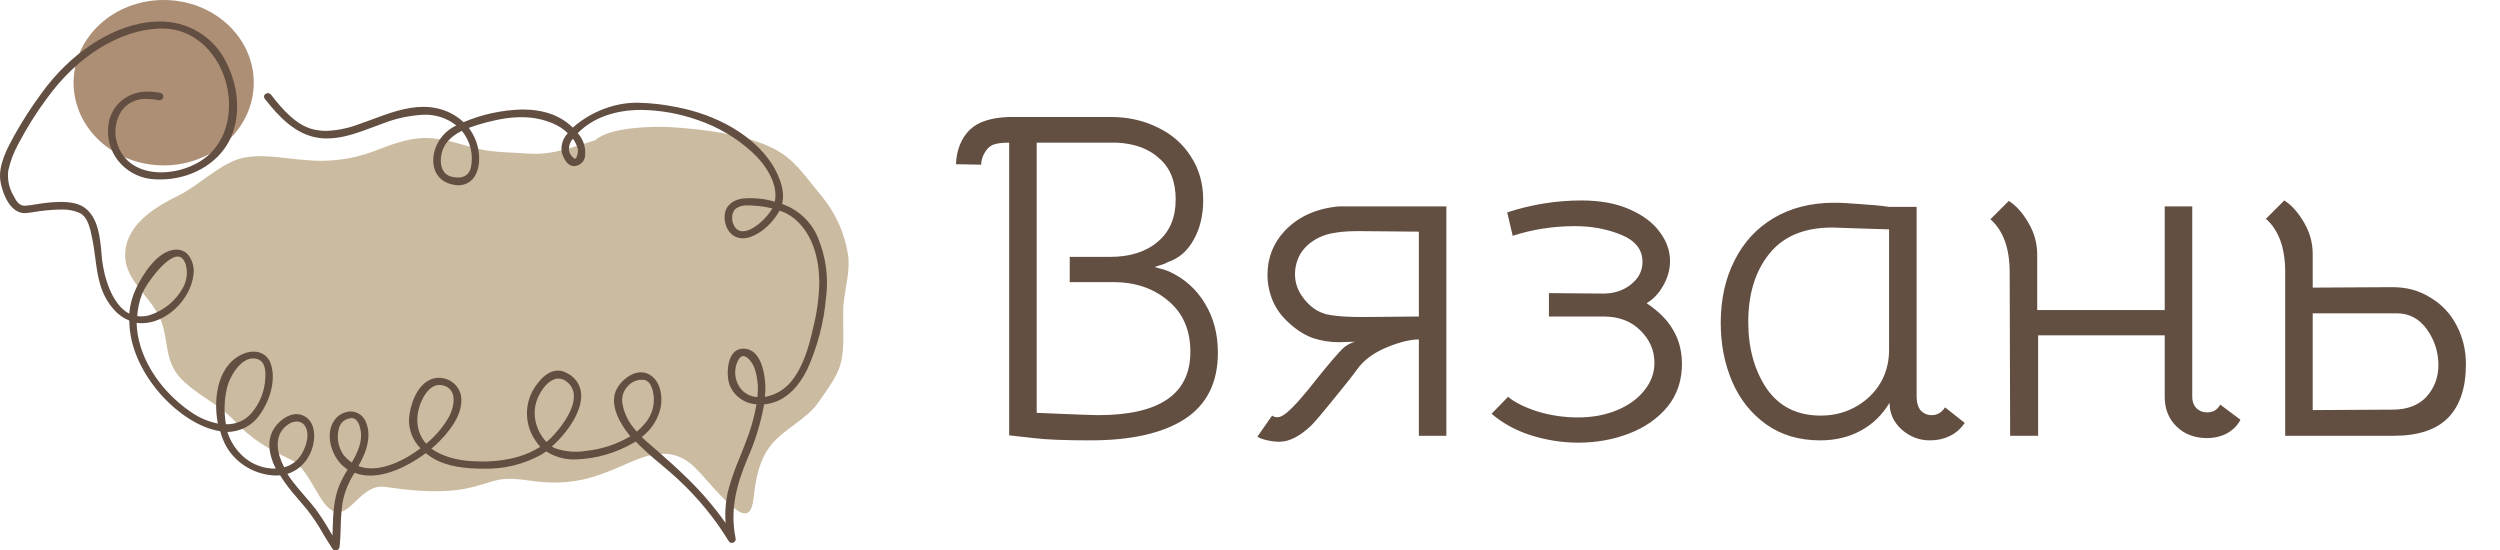 <svg width="109" height="24" viewBox="0 0 109 24" fill="none" xmlns="http://www.w3.org/2000/svg">
<path d="M44 6.22C43.733 6.22 43.533 6.24 43.4 6.28C43.28 6.307 43.173 6.367 43.08 6.46C43 6.54 42.927 6.653 42.86 6.8C42.807 6.933 42.78 7.06 42.78 7.18L41.68 7.16C41.707 6.533 41.907 6.033 42.28 5.66C42.48 5.473 42.713 5.34 42.98 5.26C43.26 5.167 43.607 5.113 44.02 5.1H48.42C49.18 5.1 49.867 5.253 50.48 5.56C51.093 5.853 51.573 6.273 51.92 6.82C52.28 7.367 52.46 8 52.46 8.72C52.46 9.387 52.32 9.967 52.04 10.46C51.773 10.94 51.407 11.26 50.94 11.42C50.927 11.42 50.887 11.44 50.82 11.48C50.767 11.507 50.607 11.56 50.34 11.64C50.42 11.667 50.513 11.693 50.62 11.72C50.74 11.747 50.86 11.787 50.98 11.84C51.647 12.147 52.167 12.613 52.54 13.24C52.913 13.853 53.1 14.567 53.1 15.38C53.1 16.687 52.613 17.653 51.64 18.28C50.68 18.893 49.313 19.2 47.54 19.2C46.42 19.2 45.593 19.167 45.06 19.1L44 18.98V6.22ZM47.88 18.1C50.56 18.1 51.9 17.18 51.9 15.34C51.9 14.393 51.58 13.653 50.94 13.12C50.3 12.573 49.5 12.3 48.54 12.3H46.64V11.2H48.4C49.267 11.2 49.96 10.98 50.48 10.54C51 10.1 51.26 9.487 51.26 8.7C51.26 7.927 51.027 7.333 50.56 6.92C50.107 6.493 49.487 6.26 48.7 6.22H45.2V18L47.16 18.08L47.88 18.1ZM55.782 19.26C55.622 19.26 55.449 19.24 55.262 19.2C55.075 19.16 54.929 19.107 54.822 19.04L55.462 18.12C55.556 18.187 55.662 18.207 55.782 18.18C55.956 18.14 56.229 17.913 56.602 17.5C56.909 17.153 57.189 16.813 57.442 16.48C58.002 15.787 58.376 15.353 58.562 15.18C58.709 15.047 58.882 14.953 59.082 14.9C58.989 14.9 58.749 14.907 58.362 14.92C57.989 14.92 57.615 14.86 57.242 14.74C56.882 14.607 56.542 14.393 56.222 14.1C55.902 13.82 55.662 13.5 55.502 13.14C55.342 12.767 55.262 12.38 55.262 11.98C55.262 11.247 55.509 10.613 56.002 10.08C56.589 9.453 57.376 9.093 58.362 9H63.062V19H61.862V14.8C61.502 14.8 61.056 14.907 60.522 15.12C59.989 15.333 59.575 15.613 59.282 15.96L58.842 16.54C58.682 16.74 58.402 17.087 58.002 17.58C57.602 18.073 57.322 18.4 57.162 18.56C56.669 19.027 56.209 19.26 55.782 19.26ZM56.802 12.96C57.082 13.347 57.422 13.593 57.822 13.7C58.236 13.793 58.842 13.833 59.642 13.82L61.862 13.8V10.1L59.602 10.08C59.016 10.067 58.569 10.087 58.262 10.14C57.956 10.18 57.689 10.26 57.462 10.38C57.129 10.553 56.876 10.78 56.702 11.06C56.542 11.34 56.462 11.64 56.462 11.96C56.462 12.32 56.575 12.653 56.802 12.96ZM68.813 19.3C68.12 19.3 67.433 19.193 66.753 18.98C66.086 18.767 65.513 18.453 65.033 18.04L65.753 17.3C66.033 17.54 66.46 17.753 67.033 17.94C67.606 18.113 68.193 18.2 68.793 18.2C69.433 18.2 70.006 18.093 70.513 17.88C71.019 17.667 71.413 17.38 71.693 17.02C71.986 16.66 72.133 16.26 72.133 15.82C72.133 15.273 71.926 14.8 71.513 14.4C71.113 14 70.579 13.8 69.913 13.8H67.533V12.78L69.893 12.8C70.373 12.8 70.779 12.667 71.113 12.4C71.446 12.133 71.613 11.807 71.613 11.42C71.613 10.887 71.306 10.493 70.693 10.24C70.079 9.987 69.406 9.86 68.673 9.86C67.726 9.86 66.82 10 65.953 10.28L65.713 9.26C66.779 8.913 67.859 8.74 68.953 8.74C69.766 8.74 70.46 8.867 71.033 9.12C71.62 9.373 72.059 9.7 72.353 10.1C72.659 10.5 72.813 10.927 72.813 11.38C72.813 11.753 72.713 12.113 72.513 12.46C72.326 12.793 72.086 13.047 71.793 13.22C72.313 13.567 72.693 13.947 72.933 14.36C73.186 14.773 73.32 15.253 73.333 15.8C73.346 16.547 73.139 17.187 72.713 17.72C72.286 18.24 71.726 18.633 71.033 18.9C70.34 19.167 69.6 19.3 68.813 19.3ZM79.364 19.2C78.444 19.2 77.657 18.967 77.004 18.5C76.351 18.033 75.857 17.413 75.524 16.64C75.191 15.867 75.024 15.013 75.024 14.08C75.024 13.053 75.224 12.147 75.624 11.36C76.024 10.56 76.597 9.94 77.344 9.5C78.091 9.06 78.964 8.84 79.964 8.84C80.271 8.84 80.657 8.86 81.124 8.9C81.591 8.927 82.004 8.967 82.364 9.02H83.564V17.28C83.564 17.547 83.624 17.753 83.744 17.9C83.877 18.033 84.037 18.1 84.224 18.1C84.464 18.1 84.657 17.987 84.804 17.76L85.664 18.44C85.464 18.72 85.237 18.913 84.984 19.02C84.744 19.14 84.464 19.2 84.144 19.2C83.677 19.2 83.264 19.04 82.904 18.72C82.557 18.4 82.384 18.013 82.384 17.56C82.064 18.093 81.644 18.5 81.124 18.78C80.604 19.06 80.017 19.2 79.364 19.2ZM79.384 18.12C79.984 18.12 80.524 17.973 81.004 17.68C81.484 17.387 81.844 17 82.084 16.52C82.271 16.133 82.364 15.707 82.364 15.24V10L81.044 9.96L79.884 9.92C78.671 9.92 77.757 10.3 77.144 11.06C76.531 11.82 76.224 12.813 76.224 14.04C76.224 15.173 76.491 16.14 77.024 16.94C77.571 17.727 78.357 18.12 79.384 18.12ZM95.582 17.32C95.582 17.507 95.642 17.667 95.762 17.8C95.895 17.92 96.049 17.98 96.222 17.98C96.489 17.98 96.682 17.867 96.802 17.64L97.682 18.3C97.575 18.527 97.388 18.72 97.122 18.88C96.855 19.027 96.555 19.1 96.222 19.1C95.689 19.1 95.249 18.933 94.902 18.6C94.555 18.267 94.382 17.833 94.382 17.3V14.62H88.862V19H87.642L87.622 11.88C87.622 10.827 87.342 10.053 86.782 9.56L87.582 8.76C87.902 8.96 88.189 9.28 88.442 9.72C88.695 10.147 88.822 10.607 88.822 11.1V13.52H94.382V9H95.582V17.32ZM99.634 11.86C99.634 10.807 99.354 10.033 98.794 9.54L99.594 8.74C99.914 8.94 100.2 9.26 100.454 9.7C100.707 10.127 100.834 10.587 100.834 11.08V12.54L104.314 12.52C104.94 12.52 105.494 12.673 105.974 12.98C106.467 13.273 106.847 13.68 107.114 14.2C107.38 14.707 107.514 15.267 107.514 15.88C107.514 16.907 107.254 17.687 106.734 18.22C106.214 18.74 105.427 19 104.374 19H99.634V11.86ZM104.314 17.86C104.954 17.86 105.447 17.673 105.794 17.3C106.14 16.913 106.314 16.453 106.314 15.92C106.314 15.347 106.147 14.827 105.814 14.36C105.48 13.893 105.04 13.66 104.494 13.66H100.834V17.88L104.314 17.86Z" fill="#634E42"/>
<path d="M36.764 13.674C36.764 13.505 36.764 13.354 36.788 13.195C36.854 12.496 37.074 11.82 36.975 11.111C36.83 10.164 36.426 9.272 35.807 8.529C35.262 7.894 34.782 7.137 34.064 6.67C32.85 5.88 30.613 5.621 29.182 5.54C28.546 5.505 26.581 5.525 25.952 6.113C25.003 6.393 24.124 6.775 23.033 6.696C22.327 6.643 21.564 6.653 20.886 6.496C20.097 6.314 19.412 6.027 18.585 6.017C17.789 6.006 16.983 6.331 16.256 6.611C15.33 6.95 14.337 7.077 13.353 6.981C12.46 6.924 11.529 6.701 10.636 6.875C9.647 7.067 8.69 8.085 7.766 8.534C6.841 8.983 5.697 9.676 5.49 10.768C5.241 12.082 6.43 12.758 6.937 13.788C7.37 14.655 7.131 15.633 7.804 16.411C8.477 17.188 9.51 17.575 10.209 18.337C10.965 19.161 11.716 19.582 12.717 20.058C13.527 20.444 13.913 22.133 14.626 22.319C15.304 22.488 15.786 21.087 16.776 21.227C17.817 21.375 18.828 21.489 19.91 21.366C20.526 21.295 21.015 21.113 21.58 20.957C22.298 20.759 23.033 20.983 23.746 21.026C25.143 21.114 26.078 20.776 27.299 20.231C28.414 19.724 29.415 19.491 30.315 20.4C30.892 20.981 31.407 21.689 32.061 22.192C32.715 22.696 32.814 22.108 32.874 21.576C32.963 20.82 33.108 20.065 33.59 19.44C34.182 18.675 35.179 18.305 35.717 17.495C36.141 16.855 36.597 16.341 36.714 15.564C36.809 14.937 36.752 14.304 36.764 13.674Z" fill="#CBBBA0"/>
<path d="M11.064 3.605C11.064 5.597 9.306 7.211 7.136 7.211C4.967 7.211 3.208 5.597 3.208 3.605C3.208 1.614 4.967 0 7.136 0C9.306 0 11.064 1.615 11.064 3.605Z" fill="#AD8F75"/>
<path d="M35.649 10.337C35.514 10.014 35.312 9.721 35.056 9.477C34.801 9.232 34.497 9.042 34.163 8.916L34.099 8.894C34.284 8.181 33.793 7.358 33.634 7.116C32.845 5.92 31.291 5.004 29.472 4.665C28.93 4.553 28.378 4.491 27.825 4.479C27.385 4.473 26.948 4.541 26.532 4.678C25.954 4.863 25.422 5.165 24.972 5.564C24.452 5.04 23.706 4.773 22.771 4.773C21.889 4.796 21.019 4.984 20.21 5.327C19.959 5.09 19.657 4.91 19.327 4.798C19.049 4.703 18.755 4.656 18.46 4.658C17.694 4.658 16.934 4.942 16.206 5.214C16.006 5.288 15.81 5.361 15.621 5.425C15.174 5.594 14.7 5.689 14.22 5.706C14.025 5.706 13.83 5.683 13.641 5.636C12.919 5.456 12.313 4.773 11.817 4.128C11.799 4.105 11.775 4.087 11.749 4.076C11.722 4.064 11.693 4.06 11.664 4.062C11.635 4.065 11.607 4.075 11.583 4.09C11.558 4.106 11.539 4.128 11.525 4.153C11.513 4.177 11.508 4.204 11.511 4.231C11.514 4.257 11.525 4.283 11.543 4.303C12.139 5.069 12.873 5.868 13.898 6.013C14.017 6.03 14.136 6.037 14.257 6.037C14.95 6.037 15.618 5.785 16.268 5.542C16.407 5.489 16.544 5.437 16.679 5.39C17.254 5.162 17.864 5.031 18.484 5.001C18.998 4.987 19.499 5.154 19.896 5.471C19.63 5.594 19.4 5.78 19.226 6.012C19.053 6.244 18.941 6.514 18.902 6.799C18.821 7.475 19.164 7.956 19.797 8.057C19.941 8.09 20.09 8.085 20.232 8.044C20.372 8.002 20.5 7.924 20.6 7.819C20.827 7.573 20.931 7.143 20.879 6.686C20.836 6.284 20.684 5.901 20.439 5.575C20.69 5.482 20.947 5.402 21.207 5.336C22.409 5.018 23.288 5.037 24.107 5.381C24.347 5.482 24.566 5.625 24.753 5.804L24.715 5.854C24.629 5.956 24.564 6.073 24.524 6.199C24.485 6.325 24.471 6.458 24.485 6.589C24.521 6.802 24.7 7.241 25.026 7.241H25.043C25.165 7.234 25.279 7.184 25.366 7.1C25.452 7.016 25.504 6.904 25.511 6.785C25.529 6.609 25.51 6.431 25.455 6.263C25.399 6.094 25.309 5.939 25.19 5.805C25.839 5.145 26.798 4.792 27.965 4.792C28.808 4.805 29.643 4.956 30.436 5.238C31.309 5.537 32.109 6.01 32.786 6.626C33.381 7.17 33.944 8.019 33.781 8.794C33.339 8.663 32.874 8.615 32.413 8.654C31.893 8.711 31.575 9.032 31.593 9.499C31.614 10.024 31.94 10.391 32.385 10.391C32.471 10.39 32.556 10.378 32.639 10.355C33.23 10.186 33.743 9.646 33.988 9.183C34.218 9.257 34.433 9.371 34.622 9.521C35.519 10.261 35.715 11.45 35.722 12.317C35.707 13.001 35.612 13.681 35.441 14.344C35.267 15.133 35.006 16.024 34.487 16.645C34.201 16.991 33.799 17.225 33.351 17.306C33.351 17.23 33.365 17.147 33.368 17.066C33.386 16.64 33.313 15.814 32.923 15.419C32.857 15.349 32.776 15.294 32.686 15.257C32.597 15.219 32.5 15.201 32.403 15.203C32.312 15.202 32.222 15.223 32.142 15.264C32.062 15.305 31.993 15.365 31.941 15.437C31.69 15.775 31.692 16.414 31.791 16.728C31.874 16.977 32.033 17.197 32.246 17.357C32.459 17.518 32.717 17.612 32.985 17.629C32.878 18.227 32.708 18.813 32.477 19.377C32.406 19.563 32.333 19.746 32.259 19.93C32.049 20.416 31.875 20.916 31.738 21.427C31.635 21.88 31.601 22.345 31.638 22.807C31.135 22.095 30.565 21.43 29.935 20.822C29.526 20.42 29.101 20.043 28.698 19.69L28.463 19.485C28.301 19.347 28.135 19.205 27.979 19.055C28.413 18.724 28.709 18.251 28.813 17.723C28.898 17.216 28.773 16.574 28.293 16.319C28.187 16.262 28.067 16.231 27.946 16.232C27.49 16.232 27.011 16.652 26.848 17.044C26.545 17.776 27.195 18.659 27.394 18.914L27.485 19.019C26.898 19.37 26.238 19.588 25.553 19.658C25.102 19.735 24.638 19.696 24.207 19.545C24.155 19.524 24.106 19.498 24.06 19.469C24.753 18.855 25.43 17.879 25.332 17.103C25.306 16.915 25.231 16.736 25.113 16.584C24.995 16.433 24.839 16.314 24.66 16.238C24.558 16.186 24.444 16.158 24.328 16.157C23.704 16.157 23.264 16.958 23.182 17.119C23.018 17.461 22.95 17.84 22.985 18.216C23.02 18.592 23.157 18.953 23.382 19.261C23.433 19.338 23.491 19.411 23.555 19.479C22.964 19.867 22.185 20.084 21.238 20.119C21.145 20.119 21.051 20.119 20.957 20.119C20.106 20.119 19.438 19.96 18.916 19.634C18.881 19.612 18.847 19.589 18.809 19.56C18.93 19.46 19.043 19.357 19.143 19.257C19.837 18.563 20.17 17.906 20.108 17.306C20.077 17.075 19.961 16.862 19.781 16.709C19.6 16.555 19.369 16.472 19.13 16.473C18.992 16.473 18.857 16.503 18.734 16.563C18.103 16.867 17.867 17.776 17.832 18.264C17.824 18.499 17.864 18.733 17.949 18.953C18.035 19.173 18.165 19.374 18.332 19.545C17.602 20.102 16.827 20.42 16.194 20.42C16 20.422 15.807 20.389 15.625 20.323C16.072 19.56 16.18 18.886 15.939 18.374C15.887 18.247 15.798 18.137 15.682 18.06C15.567 17.982 15.43 17.94 15.29 17.938C15.148 17.943 15.01 17.981 14.886 18.048C14.763 18.116 14.657 18.211 14.579 18.326C14.189 18.864 14.406 19.707 14.825 20.185C14.922 20.295 15.034 20.392 15.157 20.474C15.015 20.699 14.892 20.935 14.787 21.178C14.55 21.773 14.527 22.398 14.506 23.003C14.506 23.116 14.506 23.23 14.492 23.341C14.449 23.272 14.407 23.199 14.366 23.13C14.182 22.808 13.98 22.496 13.761 22.195C13.598 21.983 13.414 21.775 13.24 21.574C13.067 21.373 12.911 21.189 12.757 20.988C12.675 20.883 12.6 20.775 12.531 20.663C12.74 20.595 12.933 20.487 13.098 20.345C13.263 20.202 13.397 20.029 13.492 19.835C13.768 19.315 13.839 18.435 13.258 18.136C13.156 18.082 13.043 18.055 12.928 18.055C12.522 18.055 12.13 18.392 11.938 18.7C11.652 19.161 11.681 19.744 12.023 20.432C11.525 20.441 11.041 20.271 10.663 19.955C10.311 19.657 10.051 19.268 9.914 18.833C10.201 18.829 10.483 18.755 10.733 18.618C10.983 18.481 11.194 18.285 11.347 18.048C11.749 17.488 12.061 16.558 11.797 15.838C11.746 15.686 11.645 15.555 11.511 15.463C11.376 15.372 11.214 15.325 11.05 15.331C10.926 15.332 10.802 15.354 10.686 15.397C9.54 15.807 9.269 17.255 9.498 18.468C9.074 18.381 8.674 18.208 8.322 17.962C6.904 16.993 5.983 15.476 5.957 14.076C6.032 14.086 6.107 14.092 6.182 14.092C7.24 14.092 8.312 13.079 8.437 11.965C8.458 11.812 8.447 11.656 8.405 11.507C8.363 11.358 8.292 11.219 8.194 11.097C8.132 11.029 8.055 10.974 7.969 10.938C7.883 10.901 7.79 10.883 7.696 10.884H7.667C6.788 10.915 6.118 12.188 5.933 12.574C5.768 12.922 5.666 13.295 5.633 13.677C4.863 13.271 4.53 12.033 4.453 11.342C4.443 11.246 4.433 11.143 4.424 11.036C4.363 10.36 4.287 9.516 3.716 9.075C3.477 8.892 3.13 8.803 2.657 8.803C2.379 8.807 2.101 8.829 1.826 8.868C1.731 8.88 1.637 8.895 1.542 8.912C1.39 8.941 1.237 8.961 1.082 8.971H1.077C0.831 8.971 0.706 8.765 0.59 8.534C0.393 8.201 0.313 7.815 0.361 7.434C0.452 7.021 0.604 6.622 0.812 6.251C1.166 5.577 1.571 4.93 2.026 4.315C3.361 2.455 5.203 1.309 6.952 1.245C8.556 1.183 9.588 2.458 9.885 3.717C10.181 4.976 9.859 6.503 8.466 7.177C8.022 7.394 7.534 7.509 7.037 7.515C6.058 7.515 5.353 7.052 5.106 6.248C5.032 6.014 5.011 5.768 5.044 5.526C5.076 5.284 5.161 5.051 5.293 4.844C5.417 4.668 5.586 4.527 5.783 4.434C5.98 4.341 6.198 4.299 6.417 4.313C6.586 4.315 6.756 4.334 6.921 4.371C6.944 4.375 6.968 4.374 6.991 4.368C7.014 4.363 7.035 4.353 7.054 4.339C7.073 4.326 7.089 4.308 7.1 4.288C7.112 4.269 7.12 4.247 7.122 4.224C7.128 4.186 7.119 4.147 7.096 4.116C7.073 4.085 7.039 4.063 7.001 4.055C6.825 4.016 6.645 3.997 6.465 3.996C6.026 3.978 5.598 4.128 5.271 4.414C4.945 4.7 4.747 5.1 4.719 5.526C4.664 6.058 4.82 6.59 5.155 7.013C5.491 7.435 5.98 7.716 6.522 7.797C6.675 7.816 6.829 7.825 6.984 7.824C8.281 7.824 9.462 7.165 9.992 6.147C10.497 5.175 10.447 3.859 9.862 2.713C9.602 2.174 9.188 1.719 8.669 1.404C8.15 1.088 7.548 0.926 6.937 0.936C6.75 0.937 6.564 0.951 6.38 0.978C4.748 1.216 3.04 2.365 1.818 4.055C1.378 4.649 0.978 5.27 0.619 5.913C0.323 6.454 -0.083 7.199 0.016 7.88C0.071 8.264 0.312 9.042 0.829 9.247C0.907 9.278 0.99 9.293 1.074 9.292C1.171 9.29 1.269 9.279 1.365 9.262L1.453 9.249C1.802 9.188 2.155 9.151 2.509 9.14H2.624C2.922 9.12 3.22 9.173 3.491 9.294C3.838 9.482 3.937 9.985 4.011 10.354L4.023 10.416C4.081 10.693 4.117 10.972 4.153 11.241C4.258 12.041 4.356 12.798 4.953 13.483C5.136 13.7 5.372 13.869 5.638 13.978C5.638 15.103 6.189 16.333 7.157 17.357C7.736 17.972 8.676 18.666 9.6 18.8C9.665 19.043 9.761 19.278 9.885 19.499C10.104 19.863 10.414 20.166 10.786 20.382C11.158 20.598 11.58 20.719 12.013 20.734C12.08 20.734 12.147 20.731 12.214 20.724C12.28 20.832 12.352 20.944 12.431 21.052C12.628 21.331 12.855 21.592 13.074 21.848C13.175 21.964 13.275 22.081 13.372 22.199C13.64 22.54 13.88 22.9 14.092 23.277C14.22 23.491 14.354 23.713 14.494 23.926C14.509 23.948 14.53 23.966 14.553 23.979C14.577 23.992 14.604 23.999 14.631 24C14.674 24 14.716 23.985 14.748 23.957C14.78 23.928 14.8 23.89 14.805 23.848C14.836 23.562 14.846 23.27 14.855 22.99C14.859 22.625 14.886 22.261 14.936 21.9C15.028 21.443 15.205 21.006 15.46 20.612C15.675 20.697 15.906 20.739 16.138 20.736C17.128 20.736 18.132 20.078 18.566 19.758C18.649 19.828 18.738 19.892 18.831 19.95C19.499 20.369 20.371 20.427 20.969 20.435H21.063C21.939 20.461 22.806 20.255 23.572 19.839C23.656 19.791 23.737 19.738 23.813 19.68C24.198 19.926 24.652 20.049 25.112 20.031C26.004 20 26.872 19.747 27.636 19.298L27.713 19.249C28.056 19.594 28.418 19.921 28.796 20.229C29.071 20.46 29.356 20.7 29.614 20.947C30.452 21.73 31.177 22.619 31.771 23.591C31.785 23.615 31.804 23.635 31.828 23.649C31.852 23.663 31.879 23.67 31.907 23.671C31.932 23.67 31.957 23.665 31.979 23.654C32.002 23.644 32.022 23.629 32.038 23.61C32.054 23.591 32.065 23.569 32.071 23.545C32.077 23.521 32.078 23.497 32.073 23.473C31.804 22.172 32.155 21.05 32.574 20.031C32.919 19.262 33.169 18.454 33.316 17.627C33.367 17.627 33.412 17.627 33.455 17.612C34.18 17.494 34.766 16.978 35.202 16.091C35.643 15.114 35.917 14.073 36.011 13.009C36.135 12.103 36.01 11.181 35.649 10.337ZM33.674 9.086C33.433 9.512 32.831 10.083 32.389 10.083C32.334 10.085 32.28 10.075 32.23 10.055C32.18 10.036 32.134 10.006 32.096 9.968C31.976 9.834 31.914 9.66 31.922 9.482C31.919 9.414 31.93 9.345 31.954 9.281C31.978 9.217 32.015 9.158 32.063 9.108C32.227 8.991 32.431 8.938 32.633 8.958C32.734 8.958 32.831 8.958 32.911 8.97C33.168 8.986 33.423 9.025 33.674 9.086ZM25.114 6.89C25.091 6.919 25.074 6.919 25.069 6.919C25.064 6.919 24.993 6.907 24.883 6.75C24.831 6.668 24.804 6.574 24.805 6.478C24.81 6.319 24.871 6.167 24.979 6.049C25.074 6.179 25.146 6.324 25.19 6.478C25.213 6.621 25.186 6.768 25.114 6.895V6.89ZM20.526 7.319C20.501 7.445 20.429 7.558 20.324 7.636C20.219 7.713 20.088 7.75 19.957 7.738C19.866 7.737 19.776 7.726 19.688 7.704C19.258 7.6 19.168 7.15 19.241 6.763C19.317 6.314 19.61 5.967 20.137 5.704C20.322 5.929 20.452 6.191 20.52 6.471C20.587 6.752 20.589 7.043 20.526 7.324V7.319ZM33.034 17.176C33.034 17.222 33.03 17.268 33.023 17.313C32.988 17.311 32.953 17.308 32.918 17.303C32.761 17.279 32.614 17.219 32.486 17.127C32.359 17.036 32.257 16.916 32.188 16.777C32.102 16.615 32.056 16.436 32.054 16.254C32.051 16.072 32.092 15.892 32.172 15.728C32.24 15.595 32.319 15.525 32.406 15.525C32.58 15.525 32.794 15.787 32.89 16.032C33.017 16.402 33.066 16.793 33.034 17.181V17.176ZM28.119 18.462C28.014 18.593 27.895 18.712 27.764 18.818C27.705 18.752 27.654 18.693 27.609 18.636C27.345 18.309 27.178 17.918 27.126 17.505C27.118 17.382 27.136 17.258 27.179 17.142C27.223 17.026 27.29 16.919 27.377 16.83C27.451 16.746 27.541 16.679 27.643 16.632C27.745 16.585 27.856 16.56 27.968 16.558C28 16.556 28.031 16.556 28.062 16.558C28.437 16.608 28.499 17.189 28.509 17.365C28.521 17.766 28.382 18.158 28.119 18.467V18.462ZM25.022 17.233C25.055 17.891 24.403 18.718 24.013 19.104C23.957 19.159 23.897 19.213 23.827 19.273C23.582 19.012 23.415 18.691 23.345 18.343C23.259 17.918 23.34 17.477 23.572 17.107C23.737 16.816 24.027 16.505 24.349 16.505C24.487 16.51 24.619 16.561 24.722 16.651C24.812 16.721 24.885 16.81 24.937 16.91C24.988 17.011 25.018 17.121 25.022 17.233ZM18.581 19.345C18.139 18.855 18.072 18.125 18.408 17.423C18.5 17.23 18.755 16.784 19.157 16.784C19.207 16.784 19.256 16.791 19.305 16.802C19.393 16.82 19.477 16.858 19.548 16.912C19.619 16.967 19.677 17.037 19.716 17.117C19.856 17.419 19.738 17.855 19.582 18.163C19.327 18.614 18.987 19.015 18.581 19.345ZM15.326 18.163V18.229C15.512 18.229 15.64 18.386 15.71 18.693C15.829 19.232 15.601 19.707 15.339 20.165C15.199 20.071 15.075 19.957 14.971 19.827C14.857 19.659 14.78 19.47 14.747 19.271C14.714 19.072 14.725 18.869 14.778 18.674C14.806 18.554 14.874 18.445 14.971 18.365C15.068 18.285 15.189 18.238 15.316 18.232L15.326 18.163ZM13.048 19.947C12.883 20.156 12.651 20.305 12.389 20.371C12.127 19.864 11.836 18.985 12.585 18.49C12.687 18.421 12.807 18.382 12.932 18.379C13.007 18.376 13.082 18.394 13.148 18.431C13.214 18.467 13.268 18.52 13.305 18.585C13.549 18.985 13.296 19.634 13.048 19.947ZM9.85 18.497C9.758 17.967 9.775 17.424 9.9 16.901C10.003 16.443 10.471 15.627 11.034 15.627C11.121 15.627 11.207 15.646 11.286 15.682C11.506 15.777 11.598 16.049 11.565 16.512C11.538 17.055 11.333 17.575 10.979 17.995C10.844 18.159 10.671 18.289 10.475 18.376C10.279 18.463 10.065 18.505 9.85 18.497ZM5.983 13.783C6.005 13.446 6.078 13.113 6.201 12.797C6.351 12.418 7.223 11.185 7.748 11.185C7.903 11.185 8.014 11.298 8.095 11.523C8.147 11.702 8.16 11.89 8.134 12.075C8.109 12.26 8.045 12.437 7.946 12.597C7.637 13.135 7.134 13.541 6.534 13.738C6.357 13.793 6.168 13.809 5.983 13.783Z" fill="#634E42"/>
</svg>
